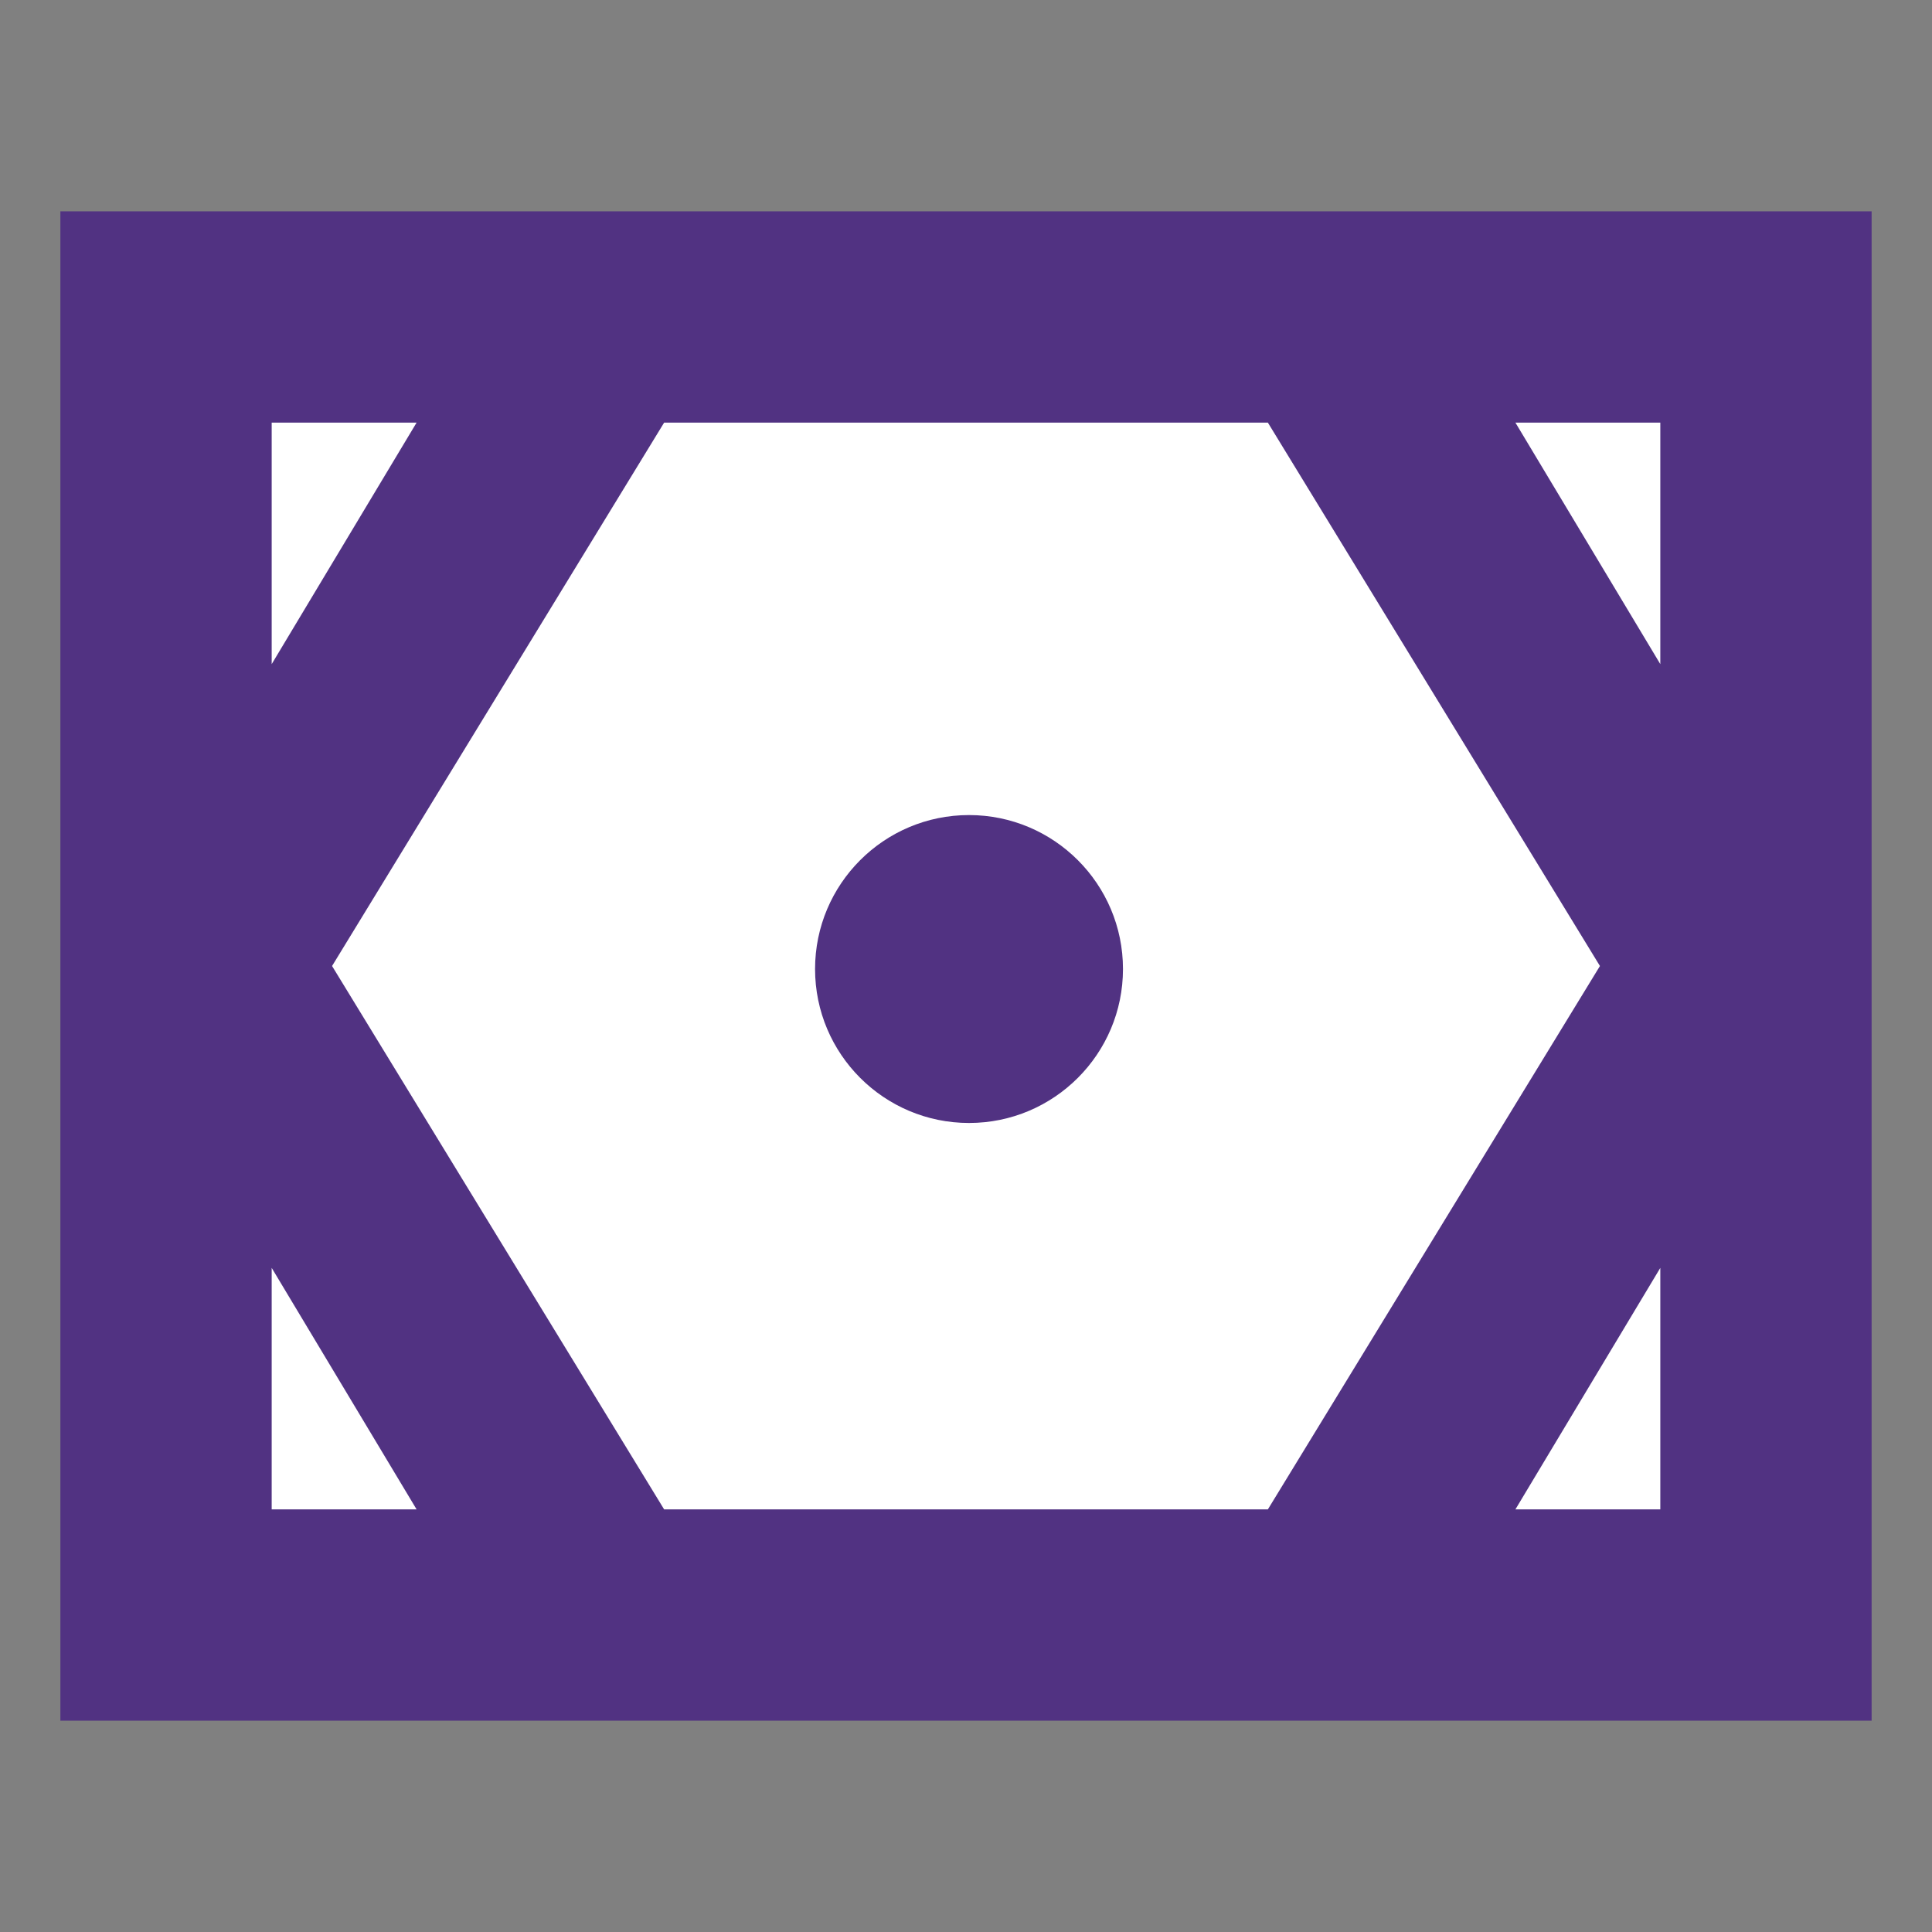 <?xml version="1.0" encoding="UTF-8" standalone="no"?>
<!DOCTYPE svg PUBLIC "-//W3C//DTD SVG 1.1//EN" "http://www.w3.org/Graphics/SVG/1.1/DTD/svg11.dtd">
<svg version="1.1" xmlns="http://www.w3.org/2000/svg" xmlns:xlink="http://www.w3.org/1999/xlink" preserveAspectRatio="xMidYMid meet" viewBox="0 0 640 640" width="30" height="30"><rect x="0" y="0" width="640" height="640" fill="#808080" stroke="none"/><defs><path d="M80 130L560 130L560 510L80 510L80 130Z" id="afifrmElg"></path><path d="M372 321C372 349.15 349.15 372 321 372C292.85 372 270 349.15 270 321C270 292.85 292.85 270 321 270C349.15 270 372 292.85 372 321Z" id="b6IWzF0KA"></path><path d="M550 420L502 500L550 500L550 570L90 570L90 500L138 500L90 420L90 570L20 570L20 70L90 70L90 220L138 140L90 140L90 70L620 70L620 570L550 570L550 570L550 420ZM420 500L530 320L420 140L220 140L110 320L220 500L220 500L420 500ZM502 140L550 220L550 140L550 140L502 140Z" id="a4Msz8QZ0x"></path></defs><g><g><g><use xlink:href="#afifrmElg" opacity="1" fill="#ffffff" fill-opacity="1"></use></g><g><use xlink:href="#b6IWzF0KA" opacity="1" fill="#513282" fill-opacity="1"></use></g><g><use xlink:href="#a4Msz8QZ0x" opacity="1" fill="#513282" fill-opacity="1"></use></g></g></g></svg>